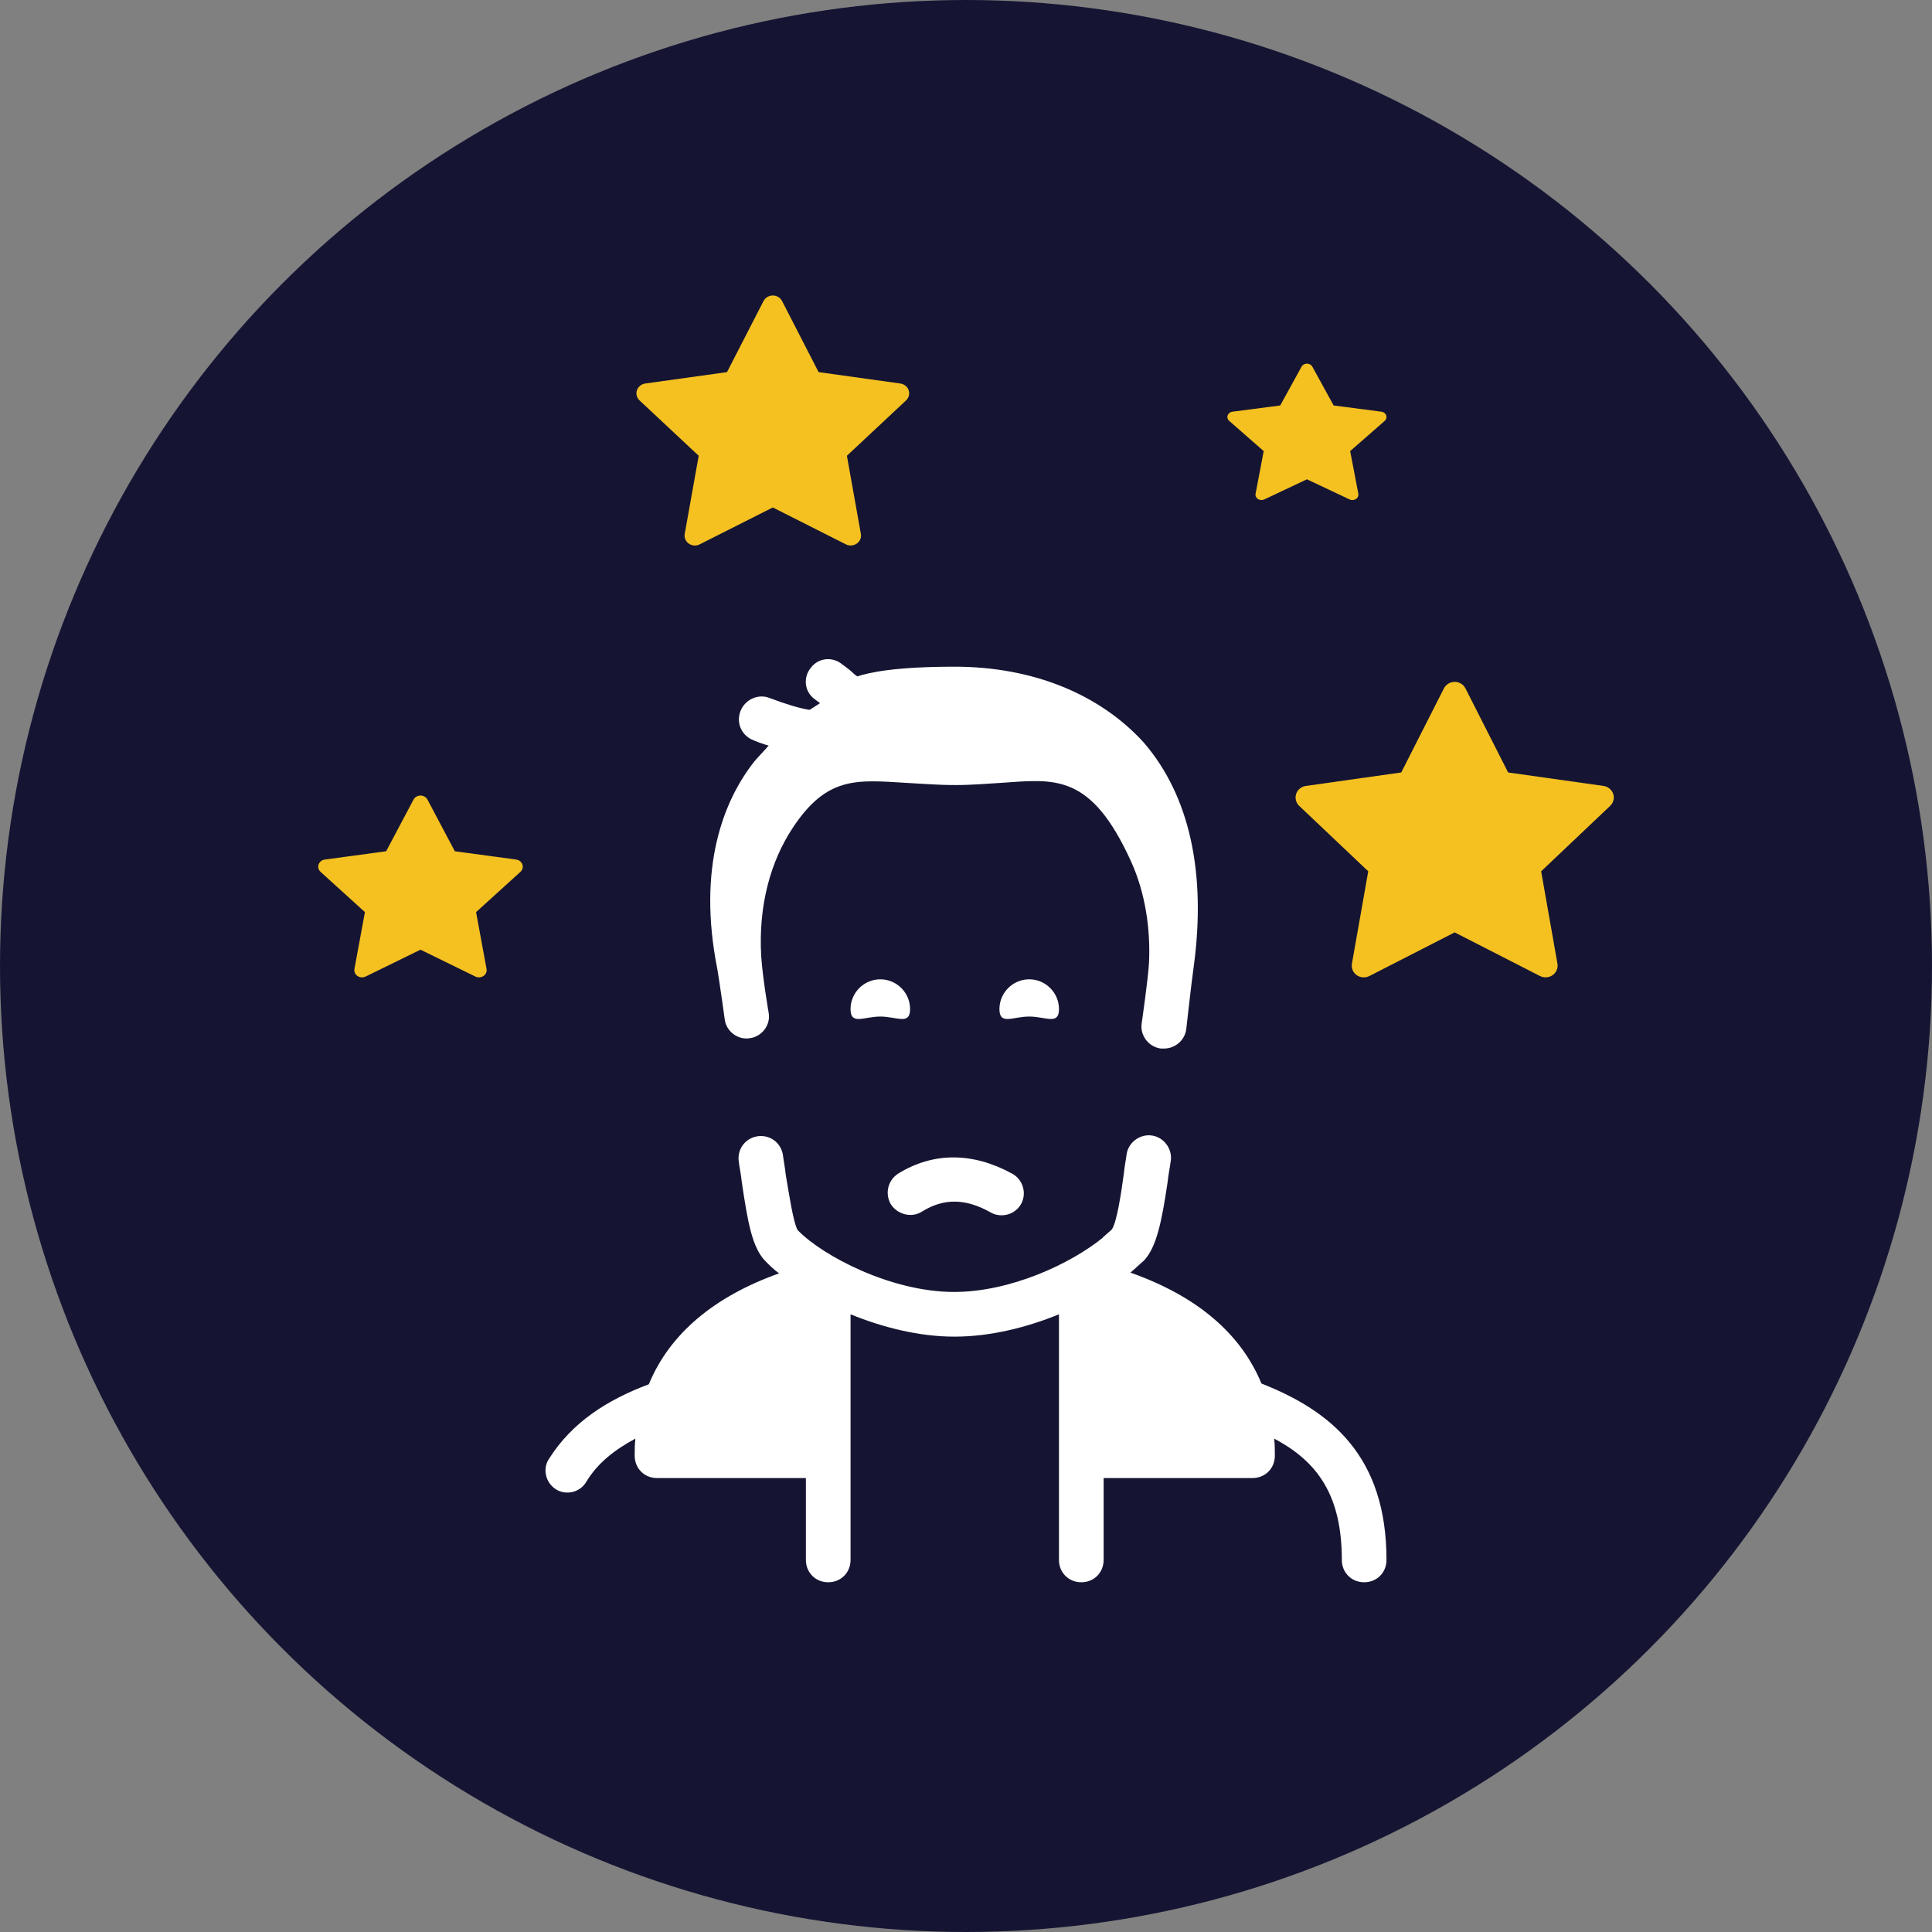 <?xml version="1.0" encoding="utf-8"?>
<svg viewBox="284.417 40.704 85 85" xmlns="http://www.w3.org/2000/svg">
  <rect x="284.417" y="40.704" width="85" height="85" fill="#808080" stroke="none"/>
  <circle cx="42.5" cy="42.5" r="42.5" fill="#151533" transform="matrix(1, 0, 0, 1, 284.417, 40.704)"/>
  <path d="M40.564 53.304C41.514 52.715 42.464 52.715 43.577 53.337C43.741 53.435 43.905 53.468 44.068 53.468C44.428 53.468 44.756 53.272 44.92 52.977C45.182 52.518 45.018 51.896 44.527 51.634C42.791 50.684 41.055 50.684 39.516 51.634C39.058 51.929 38.927 52.518 39.189 52.977C39.483 53.435 40.106 53.599 40.564 53.304Z" fill="white" transform="matrix(1, 0, 0, 1, 284.417, 40.704)"/>
  <path d="M31.558 42.628C31.657 43.185 31.886 44.855 31.886 44.855C31.951 45.379 32.475 45.772 32.999 45.674C33.523 45.608 33.916 45.084 33.818 44.56C33.818 44.56 33.556 43.054 33.49 42.071C33.359 39.812 33.916 37.88 34.866 36.439C36.372 34.146 37.682 34.31 39.844 34.441C40.499 34.474 41.219 34.539 42.038 34.539C42.791 34.539 43.479 34.474 44.068 34.441C46.426 34.277 47.998 34.015 49.767 37.912C50.389 39.288 50.618 40.86 50.553 42.333C50.52 43.021 50.225 45.052 50.225 45.052C50.16 45.576 50.553 46.067 51.077 46.132C51.109 46.132 51.142 46.132 51.208 46.132C51.699 46.132 52.125 45.772 52.19 45.281C52.19 45.281 52.419 43.218 52.518 42.53C53.074 38.436 52.354 35.03 50.324 32.672C48.391 30.544 45.444 29.332 42.005 29.332C39.32 29.332 38.239 29.594 37.715 29.758C37.682 29.725 37.617 29.692 37.584 29.66C37.453 29.529 37.289 29.398 37.06 29.234C36.634 28.874 36.012 28.939 35.685 29.365C35.325 29.791 35.39 30.413 35.816 30.74C35.914 30.806 35.979 30.871 36.078 30.937C35.914 31.035 35.783 31.133 35.619 31.232C35.194 31.166 34.637 31.002 33.851 30.707C33.359 30.511 32.77 30.773 32.574 31.297C32.377 31.821 32.639 32.378 33.163 32.574C33.392 32.672 33.589 32.738 33.818 32.803C33.621 33.033 33.392 33.262 33.196 33.491C31.82 35.227 30.674 38.174 31.558 42.628Z" fill="white" transform="matrix(1, 0, 0, 1, 284.417, 40.704)"/>
  <path d="M40.04 44.396C40.04 43.676 39.451 43.086 38.73 43.086C38.01 43.086 37.42 43.676 37.42 44.396C37.42 45.117 38.01 44.724 38.73 44.724C39.451 44.724 40.04 45.117 40.04 44.396Z" fill="white" transform="matrix(1, 0, 0, 1, 284.417, 40.704)"/>
  <path d="M46.591 44.396C46.591 43.676 46.001 43.086 45.281 43.086C44.56 43.086 43.971 43.676 43.971 44.396C43.971 45.117 44.56 44.724 45.281 44.724C46.001 44.724 46.591 45.117 46.591 44.396Z" fill="white" transform="matrix(1, 0, 0, 1, 284.417, 40.704)"/>
  <path d="M24.452 65.52C24.911 65.814 25.533 65.651 25.795 65.192C26.286 64.374 27.039 63.784 27.956 63.293C27.924 63.555 27.924 63.784 27.924 64.046C27.924 64.603 28.349 65.028 28.906 65.028H35.456V68.631C35.456 69.188 35.882 69.613 36.438 69.613C36.995 69.613 37.421 69.188 37.421 68.631V65.028V57.824C38.862 58.413 40.466 58.806 41.973 58.806C41.973 58.806 41.973 58.806 42.006 58.806C43.545 58.806 45.15 58.413 46.59 57.824V65.028V68.631C46.59 69.188 47.016 69.613 47.573 69.613C48.13 69.613 48.555 69.188 48.555 68.631V65.028H55.105C55.662 65.028 56.088 64.603 56.088 64.046C56.088 63.784 56.088 63.522 56.055 63.293C57.987 64.308 59.035 65.814 59.035 68.631C59.035 69.188 59.461 69.613 60.017 69.613C60.574 69.613 61 69.188 61 68.631C61 64.079 58.577 62.081 55.498 60.869C54.581 58.642 52.616 57.005 49.734 55.99C49.931 55.826 50.127 55.63 50.324 55.466C50.881 54.876 51.11 53.763 51.372 51.994C51.404 51.667 51.47 51.372 51.503 51.11C51.601 50.586 51.241 50.062 50.717 49.964C50.193 49.866 49.669 50.226 49.571 50.75C49.538 51.012 49.472 51.339 49.44 51.667C49.341 52.387 49.145 53.763 48.916 54.09C48.817 54.188 48.686 54.287 48.588 54.385C48.588 54.385 48.555 54.385 48.523 54.45C47.114 55.597 44.462 56.841 41.973 56.841C39.222 56.841 36.209 55.269 35.096 54.123C34.899 53.796 34.703 52.453 34.572 51.7C34.539 51.372 34.473 51.045 34.441 50.783C34.342 50.259 33.851 49.898 33.294 49.997C32.77 50.095 32.41 50.586 32.508 51.143C32.541 51.405 32.607 51.7 32.639 52.027C32.901 53.796 33.098 54.909 33.687 55.498C33.851 55.662 34.048 55.859 34.277 56.023C31.428 57.038 29.463 58.675 28.546 60.902C26.712 61.59 25.173 62.572 24.157 64.177C23.863 64.603 23.994 65.225 24.452 65.52Z" fill="white" transform="matrix(1, 0, 0, 1, 284.417, 40.704)"/>
  <path d="M22.709 37.817L20.011 37.452L18.805 35.176C18.772 35.114 18.718 35.063 18.651 35.033C18.483 34.956 18.279 35.02 18.195 35.176L16.989 37.452L14.291 37.817C14.216 37.827 14.149 37.86 14.097 37.909C14.034 37.969 13.999 38.05 14 38.134C14.001 38.218 14.038 38.298 14.103 38.357L16.055 40.129L15.594 42.63C15.583 42.688 15.59 42.748 15.614 42.803C15.638 42.858 15.677 42.905 15.729 42.94C15.78 42.974 15.841 42.995 15.904 42.999C15.967 43.003 16.031 42.991 16.087 42.963L18.5 41.782L20.913 42.963C20.979 42.996 21.056 43.007 21.129 42.995C21.314 42.965 21.438 42.802 21.406 42.63L20.945 40.129L22.897 38.357C22.95 38.309 22.985 38.245 22.996 38.176C23.025 38.003 22.895 37.843 22.709 37.817V37.817Z" fill="#F5C121" transform="matrix(1, 0, 0, 1, 284.417, 40.704)"/>
  <path d="M39.612 16.873L36.015 16.372L34.407 13.242C34.363 13.156 34.291 13.087 34.201 13.045C33.977 12.939 33.705 13.027 33.593 13.242L31.985 16.372L28.388 16.873C28.289 16.887 28.198 16.932 28.129 17C28.045 17.083 27.998 17.194 28 17.31C28.002 17.425 28.051 17.535 28.137 17.616L30.74 20.052L30.125 23.491C30.11 23.571 30.12 23.654 30.152 23.729C30.183 23.804 30.237 23.869 30.305 23.917C30.373 23.965 30.454 23.993 30.539 23.999C30.623 24.005 30.708 23.988 30.782 23.95L34 22.326L37.218 23.95C37.306 23.995 37.407 24.01 37.505 23.993C37.752 23.952 37.918 23.728 37.875 23.491L37.26 20.052L39.863 17.616C39.934 17.549 39.98 17.462 39.995 17.367C40.033 17.129 39.86 16.909 39.612 16.873V16.873Z" fill="#F5C121" transform="matrix(1, 0, 0, 1, 284.417, 40.704)"/>
  <path d="M60.774 18.113L58.675 17.839L57.737 16.132C57.712 16.085 57.669 16.047 57.617 16.024C57.487 15.967 57.328 16.015 57.263 16.132L56.325 17.839L54.226 18.113C54.168 18.12 54.115 18.145 54.075 18.182C54.026 18.227 53.999 18.288 54 18.351C54.001 18.414 54.03 18.474 54.08 18.518L55.598 19.846L55.24 21.723C55.231 21.766 55.236 21.811 55.255 21.852C55.274 21.893 55.305 21.929 55.345 21.955C55.385 21.981 55.432 21.996 55.481 21.999C55.53 22.003 55.579 21.993 55.623 21.973L57.5 21.087L59.377 21.973C59.428 21.997 59.488 22.005 59.545 21.996C59.689 21.974 59.785 21.852 59.761 21.723L59.402 19.846L60.92 18.518C60.961 18.482 60.989 18.434 60.997 18.382C61.019 18.252 60.918 18.132 60.774 18.113V18.113Z" fill="#F5C121" transform="matrix(1, 0, 0, 1, 284.417, 40.704)"/>
  <path d="M70.547 34.578L66.351 33.985L64.474 30.286C64.423 30.185 64.339 30.103 64.235 30.053C63.974 29.928 63.656 30.032 63.526 30.286L61.65 33.985L57.453 34.578C57.337 34.594 57.231 34.647 57.15 34.727C57.052 34.825 56.998 34.957 57 35.093C57.002 35.23 57.059 35.36 57.16 35.455L60.197 38.334L59.479 42.399C59.462 42.493 59.473 42.591 59.51 42.68C59.547 42.769 59.609 42.846 59.689 42.902C59.769 42.958 59.864 42.992 59.962 42.999C60.06 43.005 60.159 42.985 60.246 42.941L64 41.021L67.754 42.941C67.856 42.994 67.975 43.011 68.09 42.992C68.377 42.944 68.57 42.679 68.521 42.399L67.804 38.334L70.84 35.455C70.923 35.377 70.977 35.274 70.994 35.161C71.038 34.88 70.837 34.62 70.547 34.578V34.578Z" fill="#F5C121" transform="matrix(1, 0, 0, 1, 284.417, 40.704)"/>
</svg>